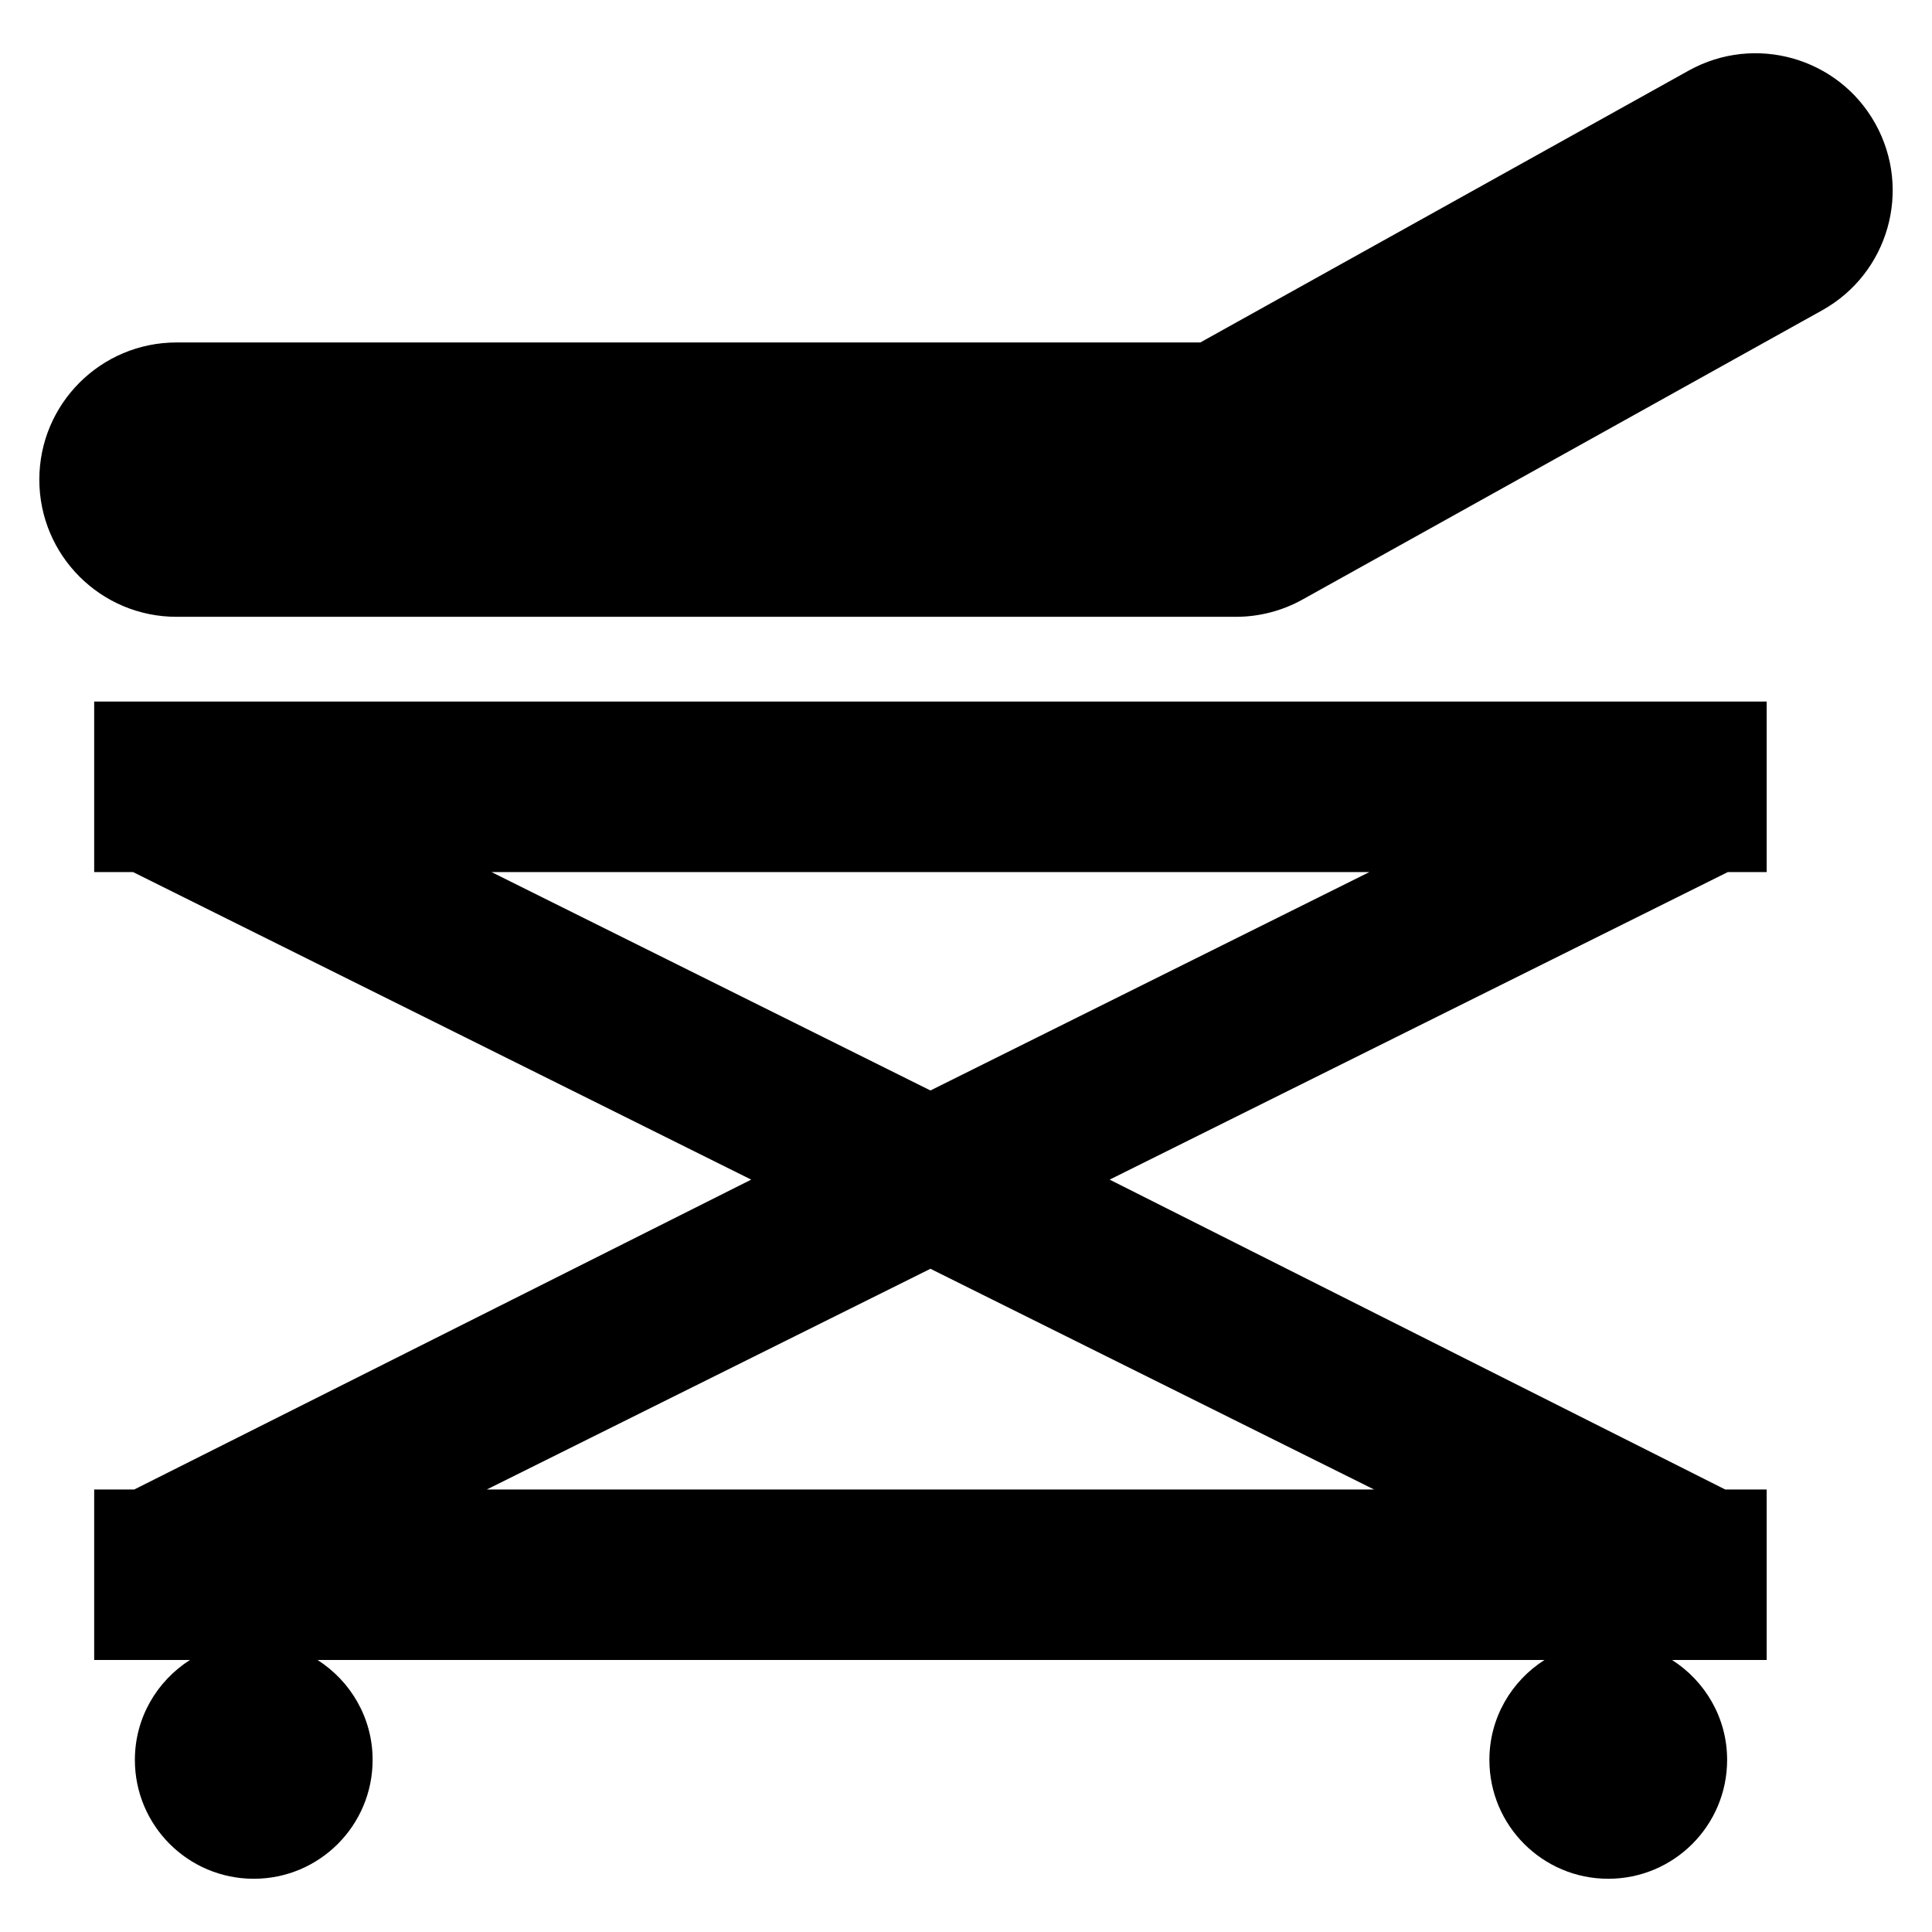 <?xml version="1.0" encoding="utf-8"?>
<!-- Generator: Adobe Illustrator 16.0.0, SVG Export Plug-In . SVG Version: 6.00 Build 0)  -->
<!DOCTYPE svg PUBLIC "-//W3C//DTD SVG 1.1//EN" "http://www.w3.org/Graphics/SVG/1.1/DTD/svg11.dtd">
<svg version="1.1" id="Layer_1" xmlns="http://www.w3.org/2000/svg" xmlns:xlink="http://www.w3.org/1999/xlink" x="0px" y="0px"
	 width="96px" height="96px" viewBox="0 0 96 96" enable-background="new 0 0 96 96" xml:space="preserve">
<g>
	<path d="M93.185,6.146c-1.831-3.289-5.981-4.467-9.27-2.641L59.642,17.017H8.77c-3.764,0-6.816,3.052-6.816,6.816
		s3.052,6.816,6.816,6.816h52.642c1.16,0,2.301-0.296,3.314-0.861l25.819-14.371C93.834,13.585,95.016,9.436,93.185,6.146z"/>
	<path d="M4.68,42.845v0.488h1.932l30.715,15.282L6.673,74.011H4.68v0.518v7.934v0.021h4.757c-1.639,1.049-2.735,2.872-2.735,4.964
		c0,3.264,2.645,5.907,5.907,5.907c3.262,0,5.906-2.644,5.906-5.907c0-2.092-1.096-3.915-2.735-4.964h60.962
		c-1.639,1.049-2.735,2.872-2.735,4.964c0,3.264,2.645,5.907,5.906,5.907c3.262,0,5.907-2.644,5.907-5.907
		c0-2.092-1.096-3.915-2.735-4.964h4.7v-0.021v-7.934v-0.518h-2.062L55.138,58.615l30.716-15.282h1.931v-0.49V34.86H4.68V42.845z
		 M68.274,74.011H24.191l22.042-10.966L68.274,74.011z M46.233,54.185L24.422,43.333h43.621L46.233,54.185z"/>
</g>
</svg>
